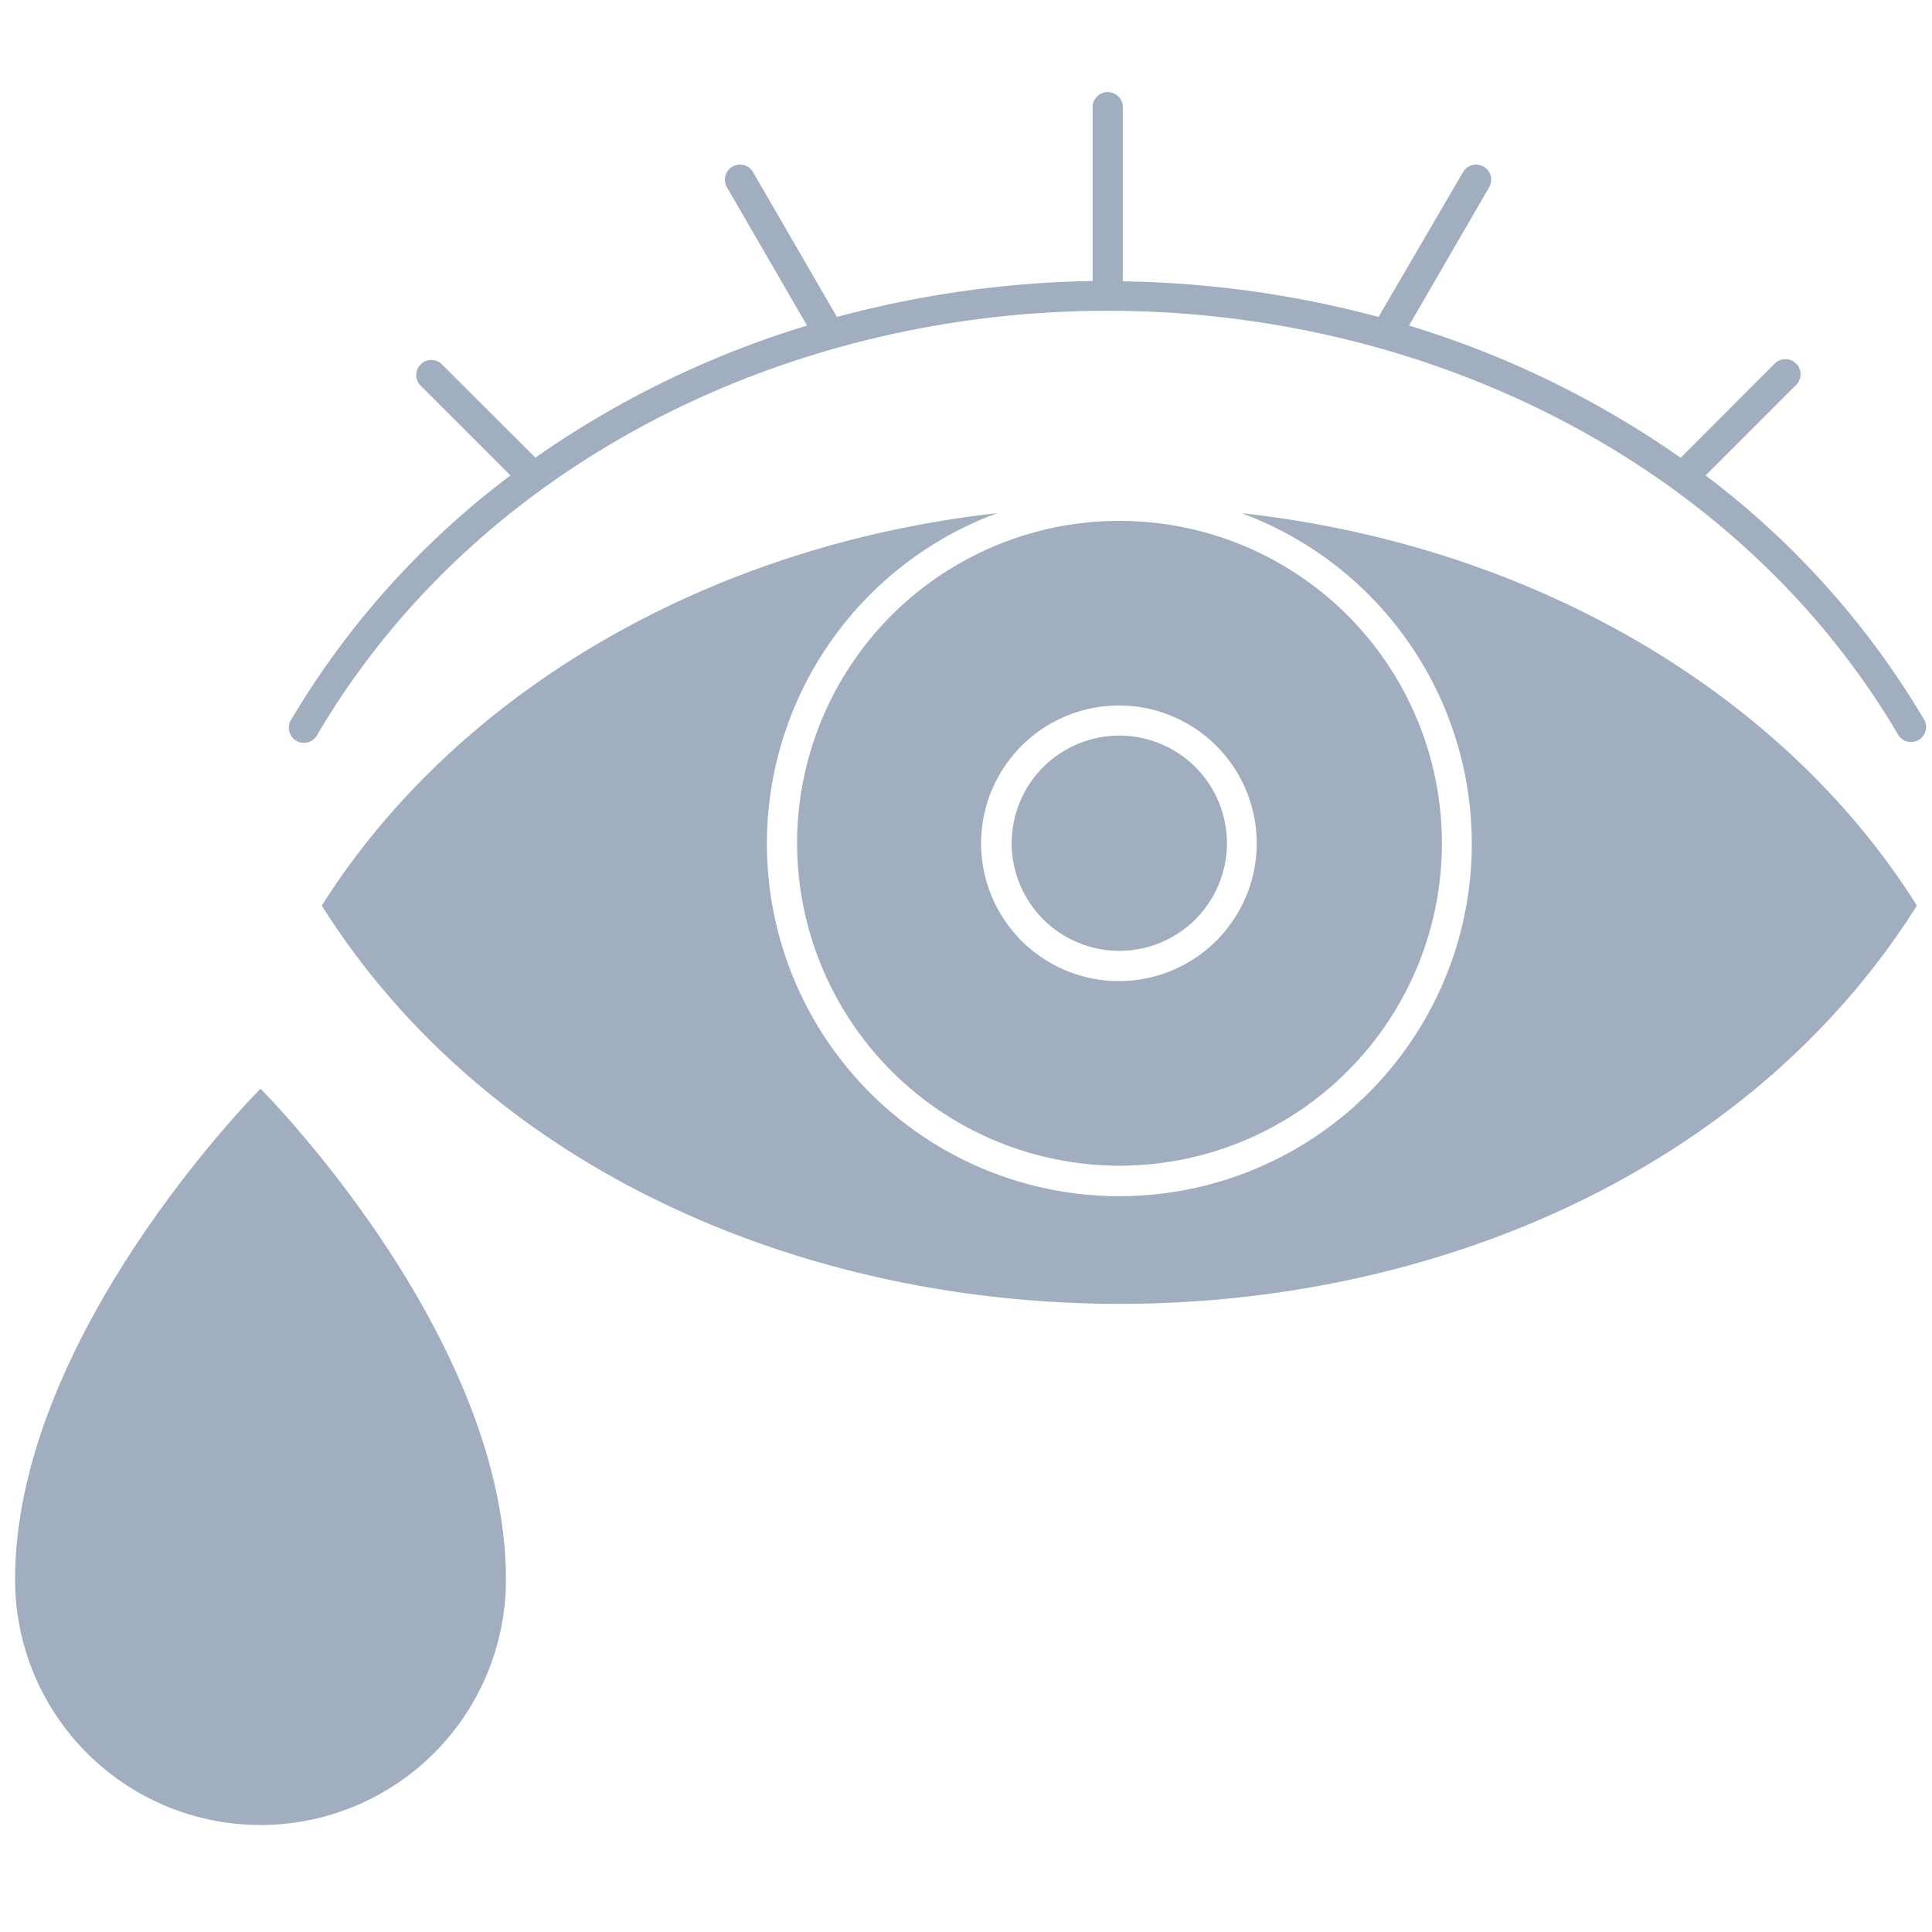 <svg xmlns="http://www.w3.org/2000/svg" viewBox="0 0 128 128"><defs><style>.cls-1{fill:#a0aec0;}</style></defs><title>Crying</title><g id="Crying"><circle class="cls-1" cx="74.16" cy="55.87" r="7.13" transform="translate(-5.84 103) rotate(-67.5)"/><path class="cls-1" d="M74.16,77.23A21.36,21.36,0,1,0,52.81,55.87,21.38,21.38,0,0,0,74.16,77.23Zm0-30.49A9.13,9.13,0,1,1,65,55.87,9.14,9.14,0,0,1,74.16,46.74Z"/><path class="cls-1" d="M82.26,34a23.35,23.35,0,1,1-16.2,0c-19.52,2.18-36,12.14-44.74,26,22.16,35.15,83.48,35.21,105.68,0C118.28,46.11,101.79,36.15,82.26,34Z"/><path class="cls-1" d="M127.52,47.75A55.83,55.83,0,0,0,113,31.5l6-6a1,1,0,0,0-1.42-1.41l-6.23,6.24a63.54,63.54,0,0,0-18-8.76l5.33-9.2a1,1,0,0,0-1.73-1L91.33,21a69.11,69.11,0,0,0-16.94-2.36V7.1a1,1,0,0,0-2,0V18.62A69.11,69.11,0,0,0,55.45,21l-5.58-9.63a1,1,0,0,0-1.73,1l5.33,9.2a63.65,63.65,0,0,0-18,8.75l-6.24-6.23a1,1,0,0,0-1.41,1.41l6,6A56,56,0,0,0,19.25,47.75a1,1,0,0,0,1.73,1c10.6-18.09,31.23-28.16,52.41-28.16,21.38,0,41.91,10.25,52.41,28.16A1,1,0,0,0,127.52,47.75Z"/><path class="cls-1" d="M1,104.65a16.26,16.26,0,0,0,32.52,0c0-16.26-16.26-32.52-16.26-32.52S1,88.39,1,104.65Z"/></g></svg>